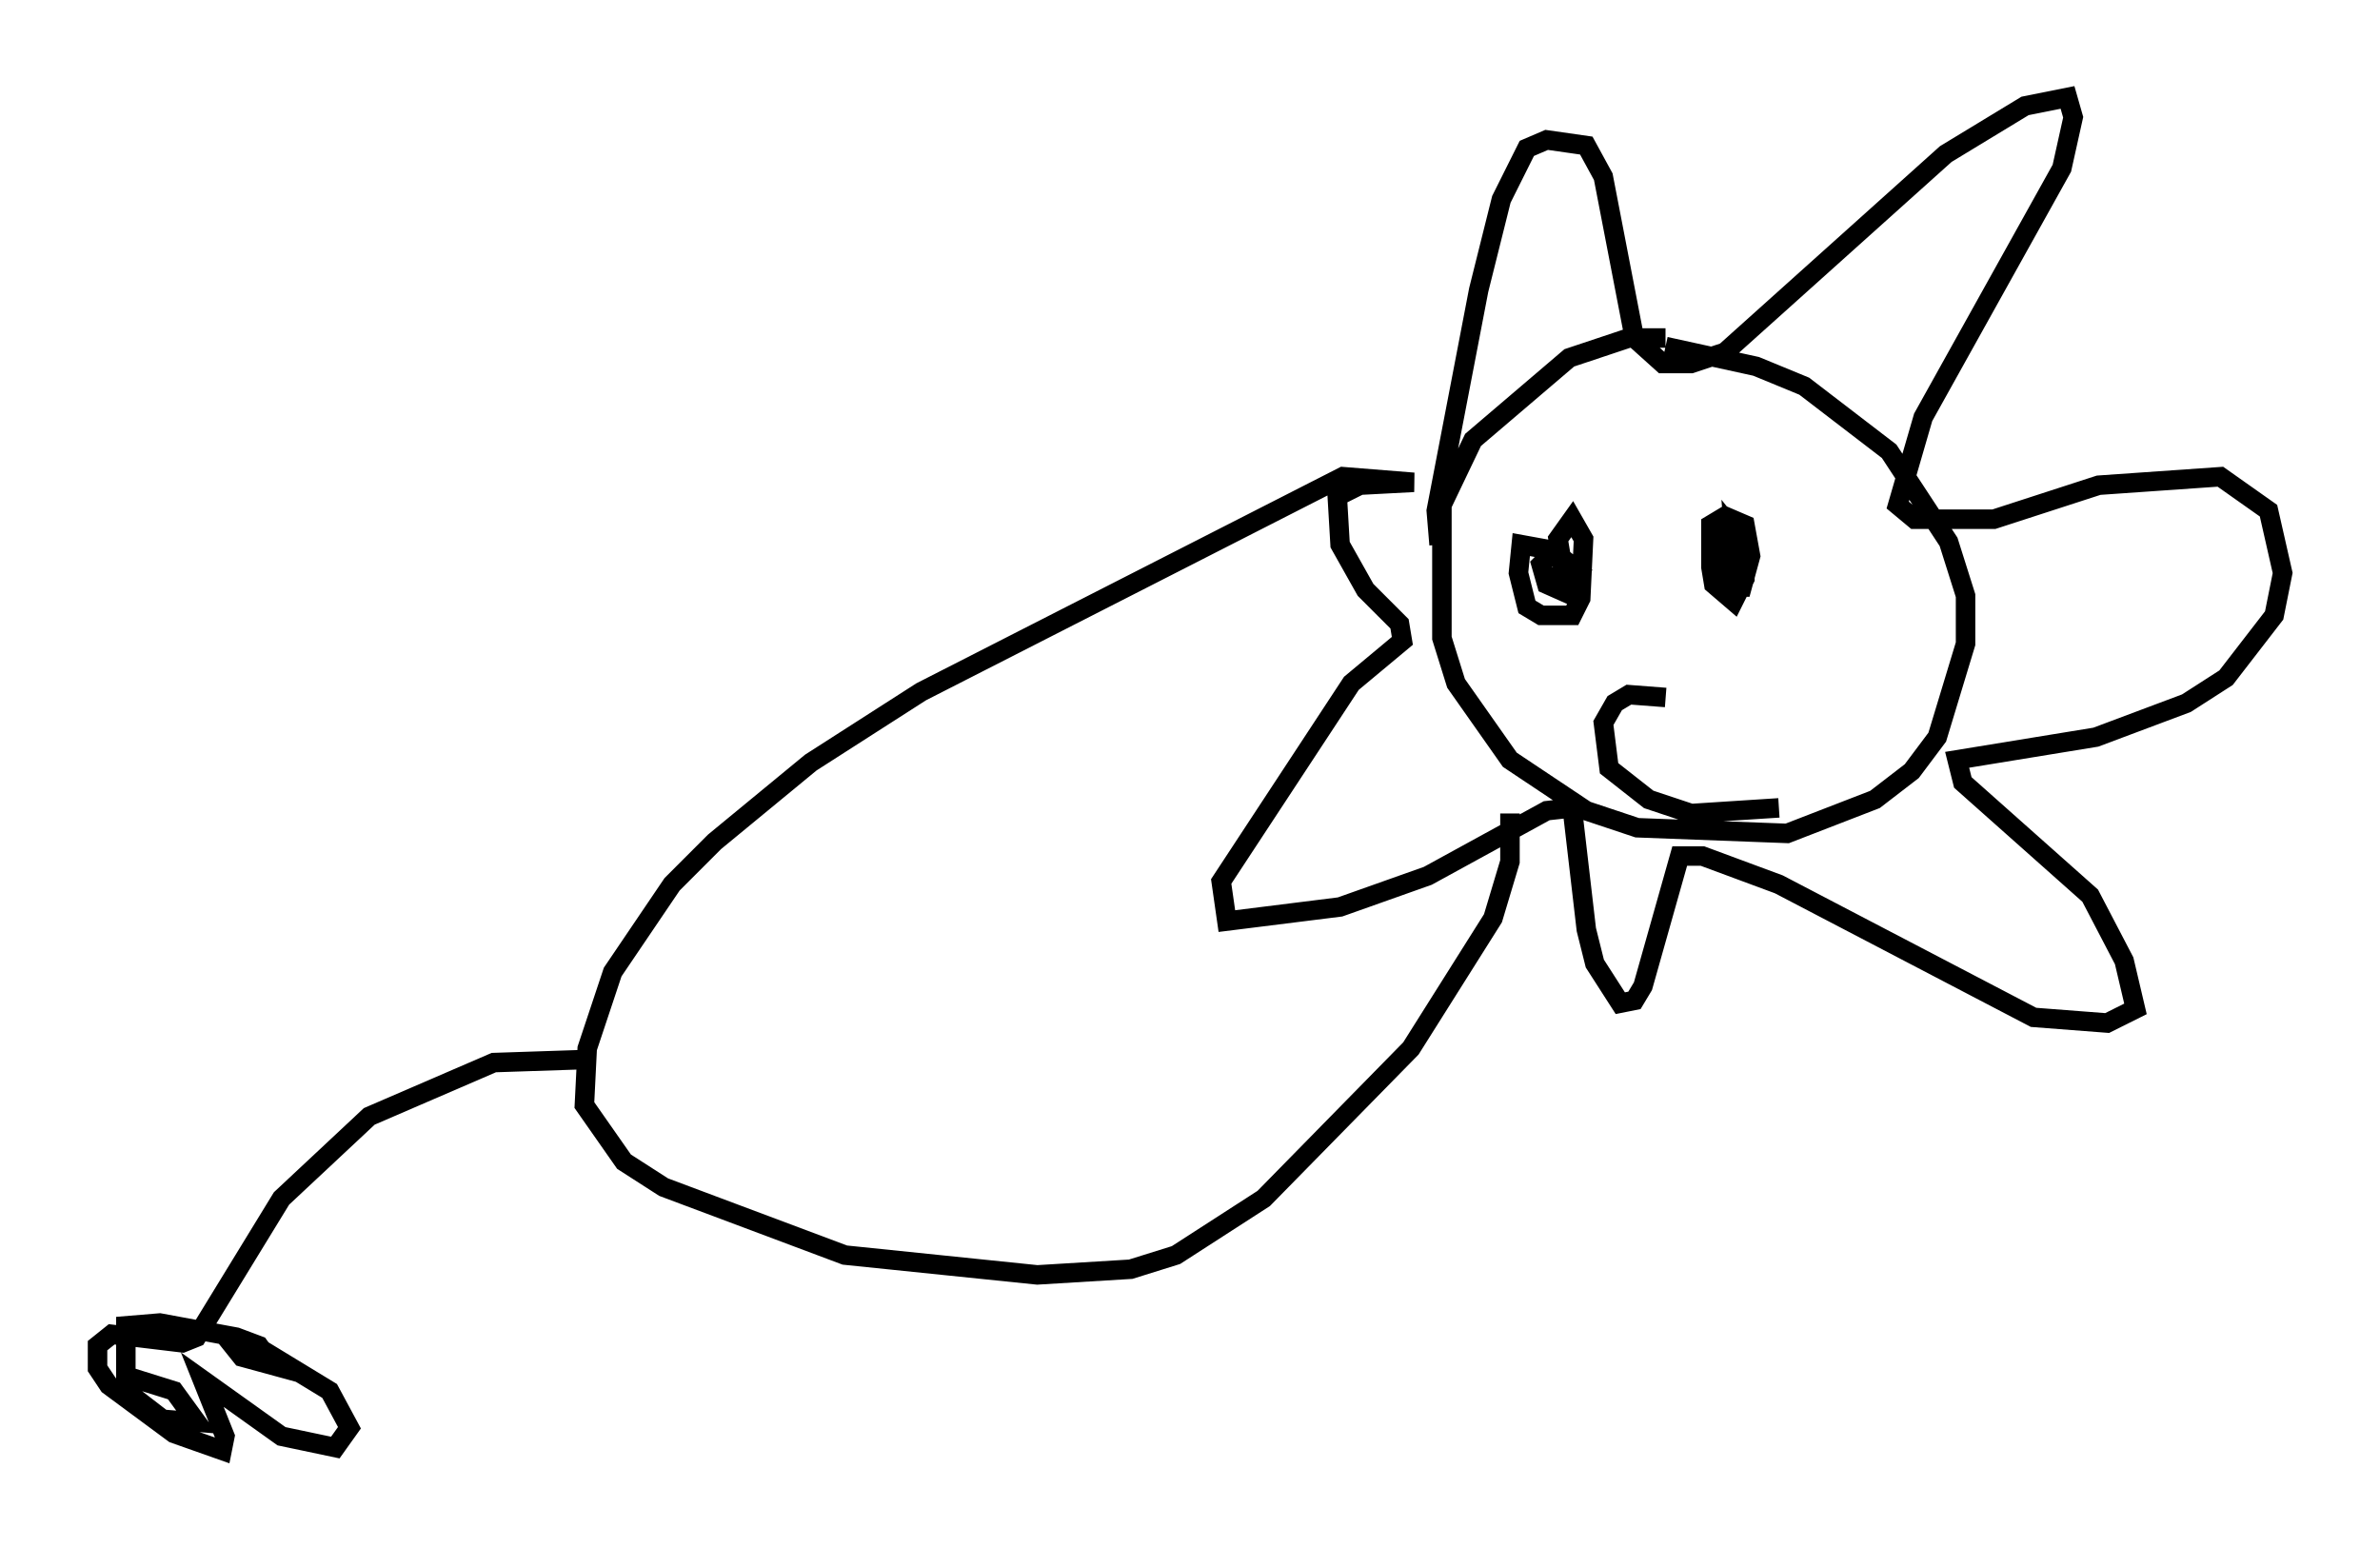 <?xml version="1.0" encoding="utf-8" ?>
<svg baseProfile="full" height="79.43" version="1.1" width="122.134" xmlns="http://www.w3.org/2000/svg" xmlns:ev="http://www.w3.org/2001/xml-events" xmlns:xlink="http://www.w3.org/1999/xlink"><defs /><rect fill="white" height="79.43" width="122.134" x="0" y="0" /><path d="M86.195, 17.927 m-0.726, -0.581 l-1.888, 0.0 -3.05, 1.017 l-4.939, 4.212 -1.598, 3.341 l0.0, 6.827 0.726, 2.324 l2.76, 3.922 3.922, 2.615 l2.615, 0.872 7.698, 0.291 l4.503, -1.743 1.888, -1.453 l1.307, -1.743 1.453, -4.793 l0.0, -2.469 -0.872, -2.76 l-3.05, -4.648 -4.358, -3.341 l-2.469, -1.017 -4.648, -1.017 m-11.62, 10.168 l-0.145, -1.743 2.179, -11.33 l1.162, -4.648 1.307, -2.615 l1.017, -0.436 2.034, 0.291 l0.872, 1.598 1.598, 8.279 l1.453, 1.307 1.453, 0.0 l1.743, -0.581 11.33, -10.168 l4.067, -2.469 2.179, -0.436 l0.291, 1.017 -0.581, 2.615 l-7.117, 12.782 -1.307, 4.503 l0.872, 0.726 4.067, 0.0 l5.374, -1.743 6.246, -0.436 l2.469, 1.743 0.726, 3.196 l-0.436, 2.179 -2.469, 3.196 l-2.034, 1.307 -4.648, 1.743 l-7.117, 1.162 0.291, 1.162 l6.536, 5.81 1.743, 3.341 l0.581, 2.469 -1.453, 0.726 l-3.777, -0.291 -13.073, -6.827 l-3.922, -1.453 -1.162, 0.0 l-1.888, 6.682 -0.436, 0.726 l-0.726, 0.145 -1.307, -2.034 l-0.436, -1.743 -0.726, -6.246 l-1.307, 0.145 -6.101, 3.341 l-4.503, 1.598 -5.81, 0.726 l-0.291, -2.034 6.682, -10.168 l2.615, -2.179 -0.145, -0.872 l-1.743, -1.743 -1.307, -2.324 l-0.145, -2.469 1.162, -0.581 l2.76, -0.145 -3.631, -0.291 l-21.642, 11.039 -5.665, 3.631 l-4.939, 4.067 -2.179, 2.179 l-3.05, 4.503 -1.307, 3.922 l-0.145, 2.905 2.034, 2.905 l2.034, 1.307 9.296, 3.486 l9.877, 1.017 4.793, -0.291 l2.324, -0.726 4.503, -2.905 l7.553, -7.698 4.212, -6.682 l0.872, -2.905 0.0, -2.469 m-47.788, 12.637 l-4.358, 0.145 -6.391, 2.76 l-4.503, 4.212 -4.358, 7.117 l-0.726, 0.291 -3.631, -0.436 l-0.726, 0.581 0.0, 1.162 l0.581, 0.872 3.341, 2.469 l2.469, 0.872 0.145, -0.726 l-1.162, -2.905 4.067, 2.905 l2.76, 0.581 0.726, -1.017 l-1.017, -1.888 -3.341, -2.034 l-1.743, -0.436 0.581, 0.726 l1.598, 0.436 -0.726, -1.017 l-1.162, -0.436 -3.922, -0.726 l-1.743, 0.145 0.0, 3.341 l1.888, 1.453 1.743, 0.145 l-1.162, -1.598 -2.324, -0.726 m73.207, -42.413 l-0.726, 0.726 0.291, 1.017 l1.307, 0.581 0.436, -1.162 l-1.453, -1.162 -1.598, -0.291 l-0.145, 1.453 0.436, 1.743 l0.726, 0.436 1.598, 0.0 l0.436, -0.872 0.145, -3.05 l-0.581, -1.017 -0.726, 1.017 l0.291, 1.743 -0.436, -0.436 m9.587, -2.179 l-0.726, 0.436 0.0, 2.905 l0.726, 0.0 0.436, -1.598 l-0.291, -1.598 -1.017, -0.436 l-0.726, 0.436 0.0, 2.179 l0.145, 0.872 1.017, 0.872 l0.581, -1.162 0.0, -1.743 l-0.581, -0.726 0.145, 1.888 l0.581, 0.436 m-4.212, 6.246 l-1.888, -0.145 -0.726, 0.436 l-0.581, 1.017 0.291, 2.324 l2.034, 1.598 2.179, 0.726 l4.503, -0.291 " fill="none" stroke="black" stroke-width="1" /></svg>